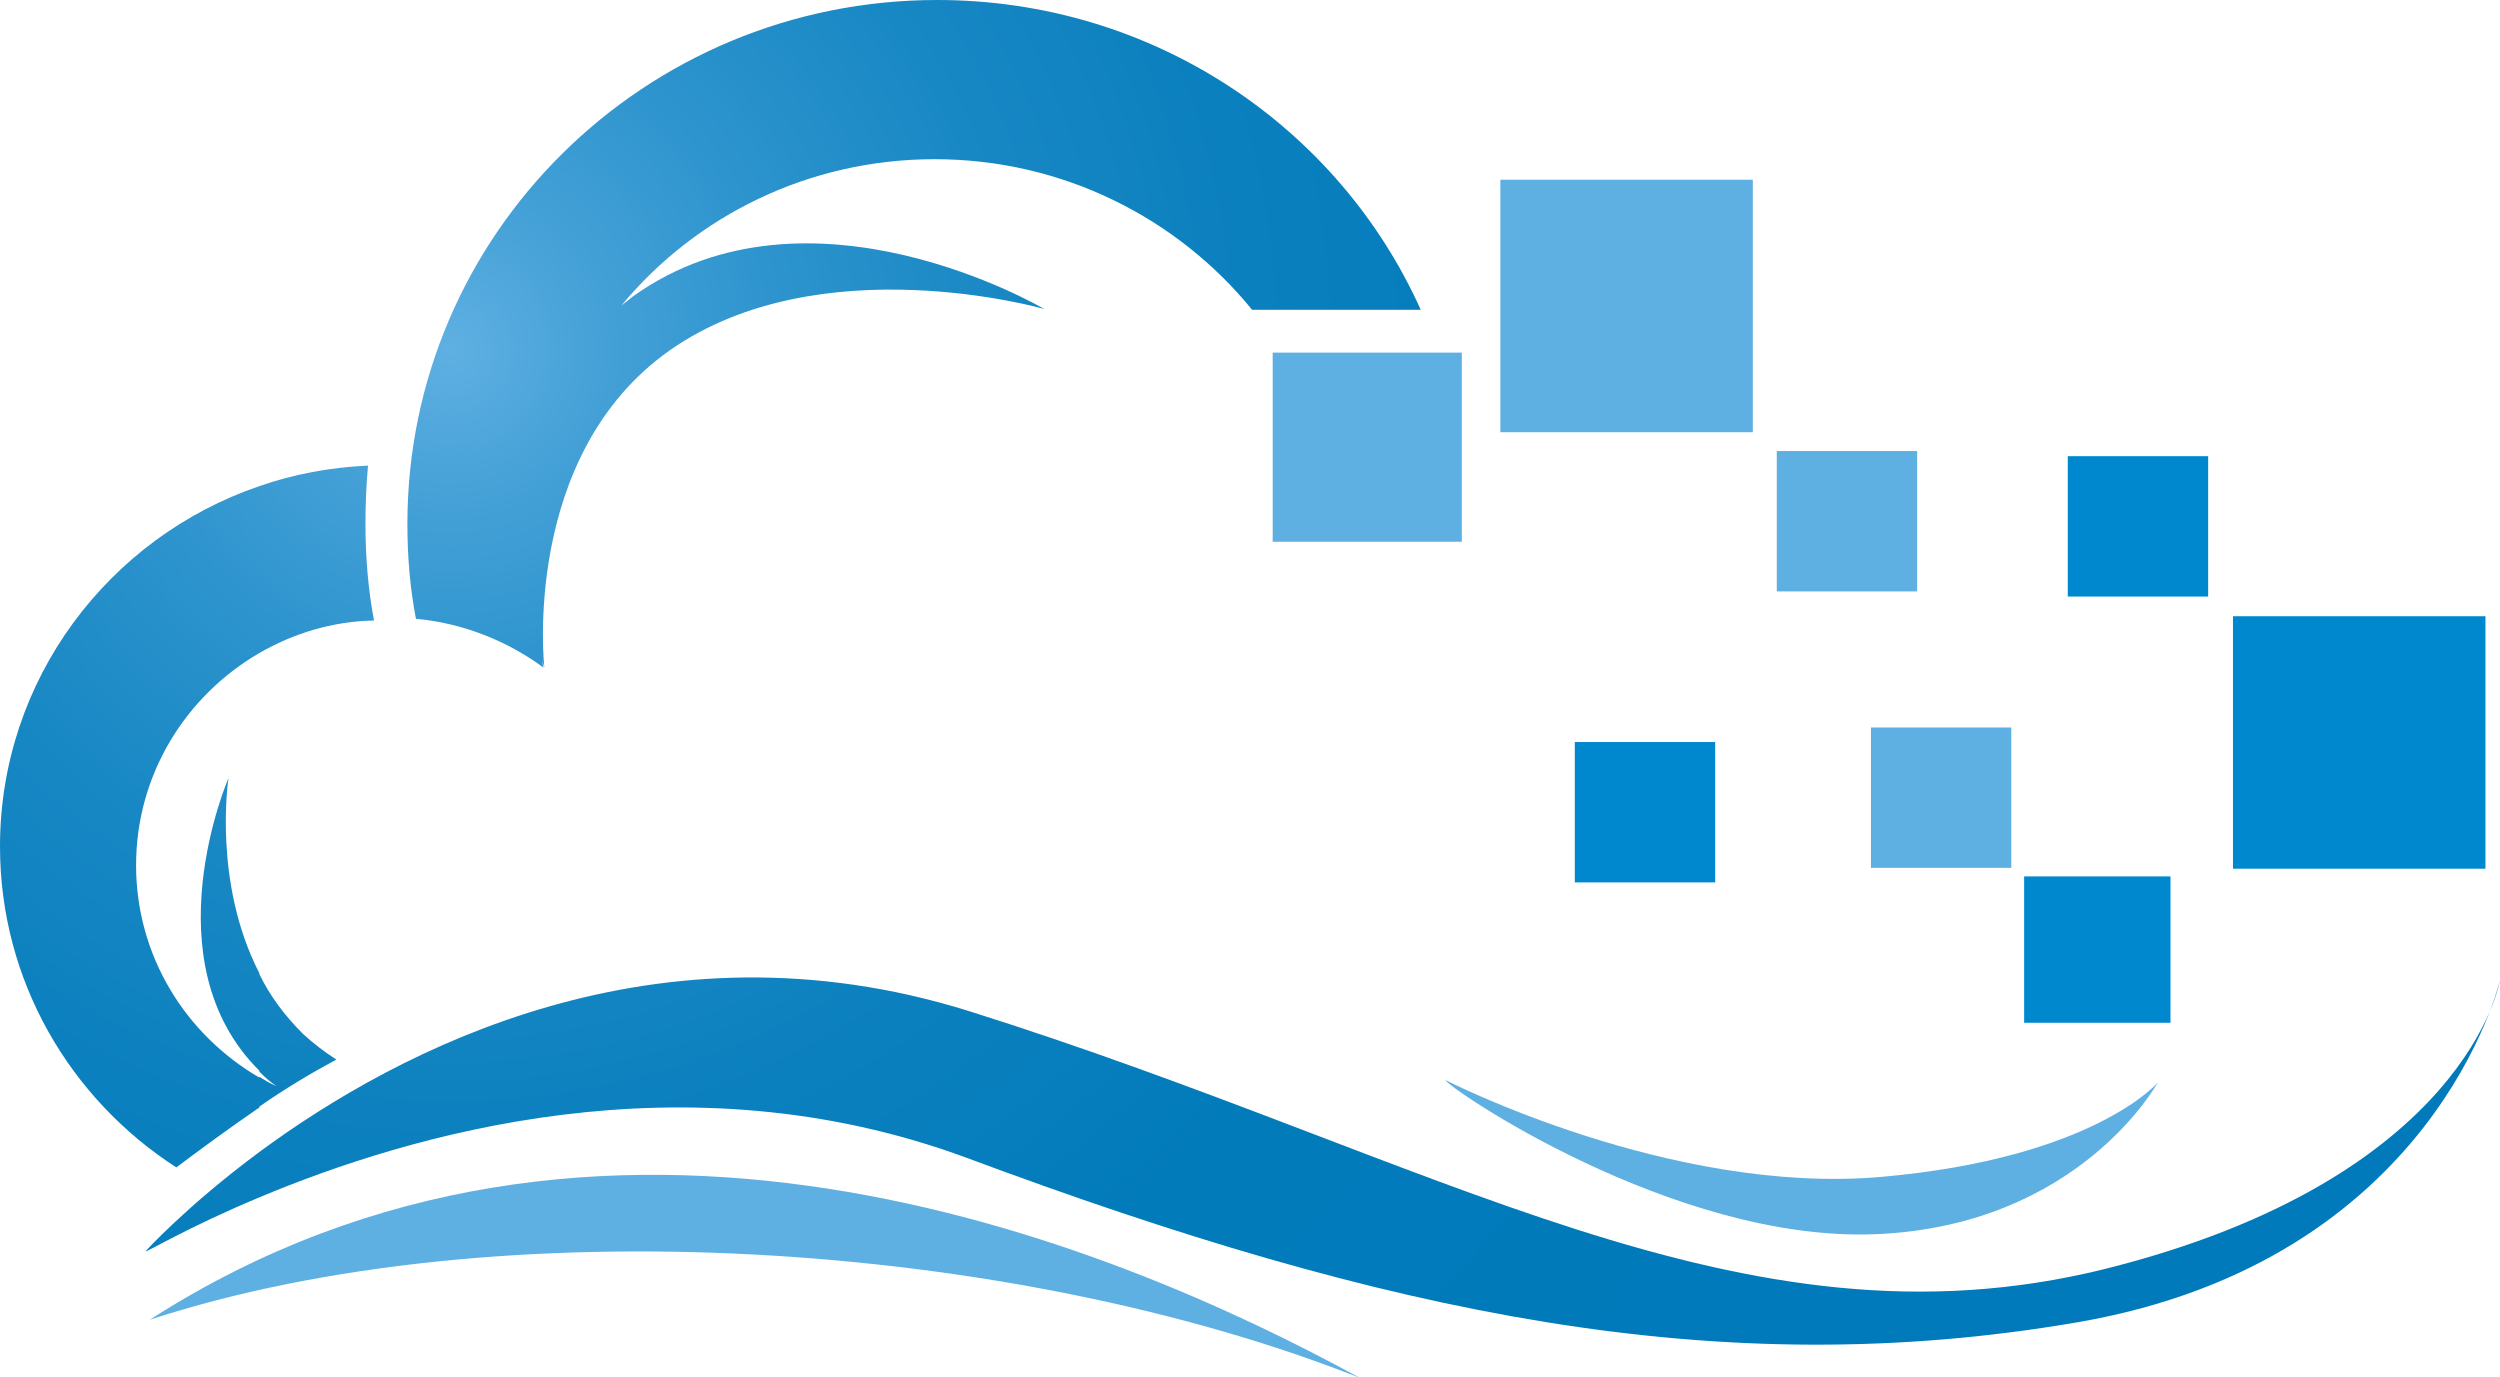 <?xml version="1.0" encoding="utf-8"?>
<!-- Generator: Adobe Illustrator 17.1.0, SVG Export Plug-In . SVG Version: 6.00 Build 0)  -->
<!DOCTYPE svg PUBLIC "-//W3C//DTD SVG 1.1//EN" "http://www.w3.org/Graphics/SVG/1.1/DTD/svg11.dtd">
<svg version="1.1" id="Layer_1" xmlns="http://www.w3.org/2000/svg" xmlns:xlink="http://www.w3.org/1999/xlink" x="0px" y="0px"
	 viewBox="0 0 292.1 160.9" enable-background="new 0 0 292.1 160.9" xml:space="preserve">
<g>
	<g>
		<path fill-rule="evenodd" clip-rule="evenodd" fill="#5FB0E2" d="M17.5,154.2c52.4-33.7,111.8-9.4,141.4,6.8
			C118,144.8,57.9,141,17.5,154.2z"/>
		<radialGradient id="SVGID_1_" cx="52.579" cy="40.86" r="190.99" gradientUnits="userSpaceOnUse">
			<stop  offset="0" style="stop-color:#5FB0E2"/>
			<stop  offset="9.123212e-02" style="stop-color:#45A1D7"/>
			<stop  offset="0.208" style="stop-color:#2C93CD"/>
			<stop  offset="0.338" style="stop-color:#1888C4"/>
			<stop  offset="0.488" style="stop-color:#0B80BE"/>
			<stop  offset="0.672" style="stop-color:#027BBB"/>
			<stop  offset="1" style="stop-color:#007ABA"/>
		</radialGradient>
		<path fill-rule="evenodd" clip-rule="evenodd" fill="url(#SVGID_1_)" d="M109.5,0c25.2,0,46.9,14.8,56.5,36.2h-19.7
			c-8.7-10.7-22.1-17.6-37.1-17.6c-14.7,0-27.9,6.6-36.6,17.1c0.5-0.4,0.9-0.7,1.4-1.1c20.6-14.7,48,1.5,48,1.5s-26.1-7.5-43.7,4.8
			C60.8,53.2,63.6,78,63.6,78s-0.1-0.3-0.3-0.9c0.1,0.3,0.1,0.6,0.2,0.9c-4.2-3.1-9.4-5.2-14.9-5.7c-0.7-3.6-1-7.3-1-11.1
			C47.6,27.4,75.3,0,109.5,0L109.5,0z M30.3,139.9v-5.3c16.4-12.1,46.5-27.8,82.8-16.5c55.1,17.3,90.1,40.7,132.7,30.2
			c42.6-10.6,46.3-33.8,46.3-33.8s-7.5,32.8-49.4,40c-41.9,7.2-80.6-0.9-129.7-19.2C79.8,123,47.7,132.6,30.3,139.9L30.3,139.9z
			 M30.3,129.3c3-2.1,6.2-4,9-5.5c-1.4-0.9-2.7-1.9-3.9-3c-2.2-2.2-3.9-4.5-5.1-7v11.4c0.1,0.1,0.2,0.2,0.3,0.3
			c0.5,0.5,1.1,1,1.7,1.4c-0.7-0.3-1.4-0.7-2-1.1V129.3L30.3,129.3z M30.3,76.3V56.8c4-1.4,8.3-2.2,12.7-2.4
			c-0.2,2.2-0.3,4.5-0.3,6.8c0,3.8,0.3,7.6,1,11.3C38.8,72.6,34.3,74,30.3,76.3z M30.3,56.8v19.5c-8.6,5-14.4,14.2-14.4,24.8
			c0,10.6,5.8,19.8,14.4,24.8v3.5c-3.5,2.4-6.9,4.9-9.7,7C8.2,128.4,0,114.6,0,98.9C0,79.4,12.7,62.8,30.3,56.8L30.3,56.8z
			 M30.3,113.7c-5.5-10.7-3.6-22.8-3.6-22.8s-9.3,21.4,3.6,34.2V113.7L30.3,113.7z M30.3,134.6c-8.5,6.3-13.3,11.6-13.3,11.6
			c0,0.2,4.9-2.8,13.3-6.3V134.6z"/>
		<path fill-rule="evenodd" clip-rule="evenodd" fill="#5FB0E2" d="M168.9,126.2c0,0,26.3,13.5,51,11.3c24.7-2.2,32.2-11,32.2-11
			s-9.1,16.7-32.9,17.7C195.5,145.2,168.9,126.9,168.9,126.2z"/>
		<rect x="148.7" y="41.2" fill-rule="evenodd" clip-rule="evenodd" fill="#5FB0E2" width="22.1" height="22.1"/>
		<rect x="236.5" y="102.4" fill-rule="evenodd" clip-rule="evenodd" fill="#0088CF" width="17.1" height="17.1"/>
		<rect x="175.3" y="21" fill-rule="evenodd" clip-rule="evenodd" fill="#5FB0E2" width="29.5" height="29.5"/>
		<rect x="260.9" y="72" fill-rule="evenodd" clip-rule="evenodd" fill="#0088CF" width="29.5" height="29.5"/>
		<rect x="207.6" y="52.7" fill-rule="evenodd" clip-rule="evenodd" fill="#5FB0E2" width="16.4" height="16.4"/>
		<rect x="218.6" y="85" fill-rule="evenodd" clip-rule="evenodd" fill="#5FB0E2" width="16.4" height="16.4"/>
		<rect x="184" y="86.7" fill-rule="evenodd" clip-rule="evenodd" fill="#0088CF" width="16.4" height="16.4"/>
		<rect x="241.6" y="53.3" fill-rule="evenodd" clip-rule="evenodd" fill="#0088CF" width="16.4" height="16.4"/>
	</g>
</g>
</svg>
